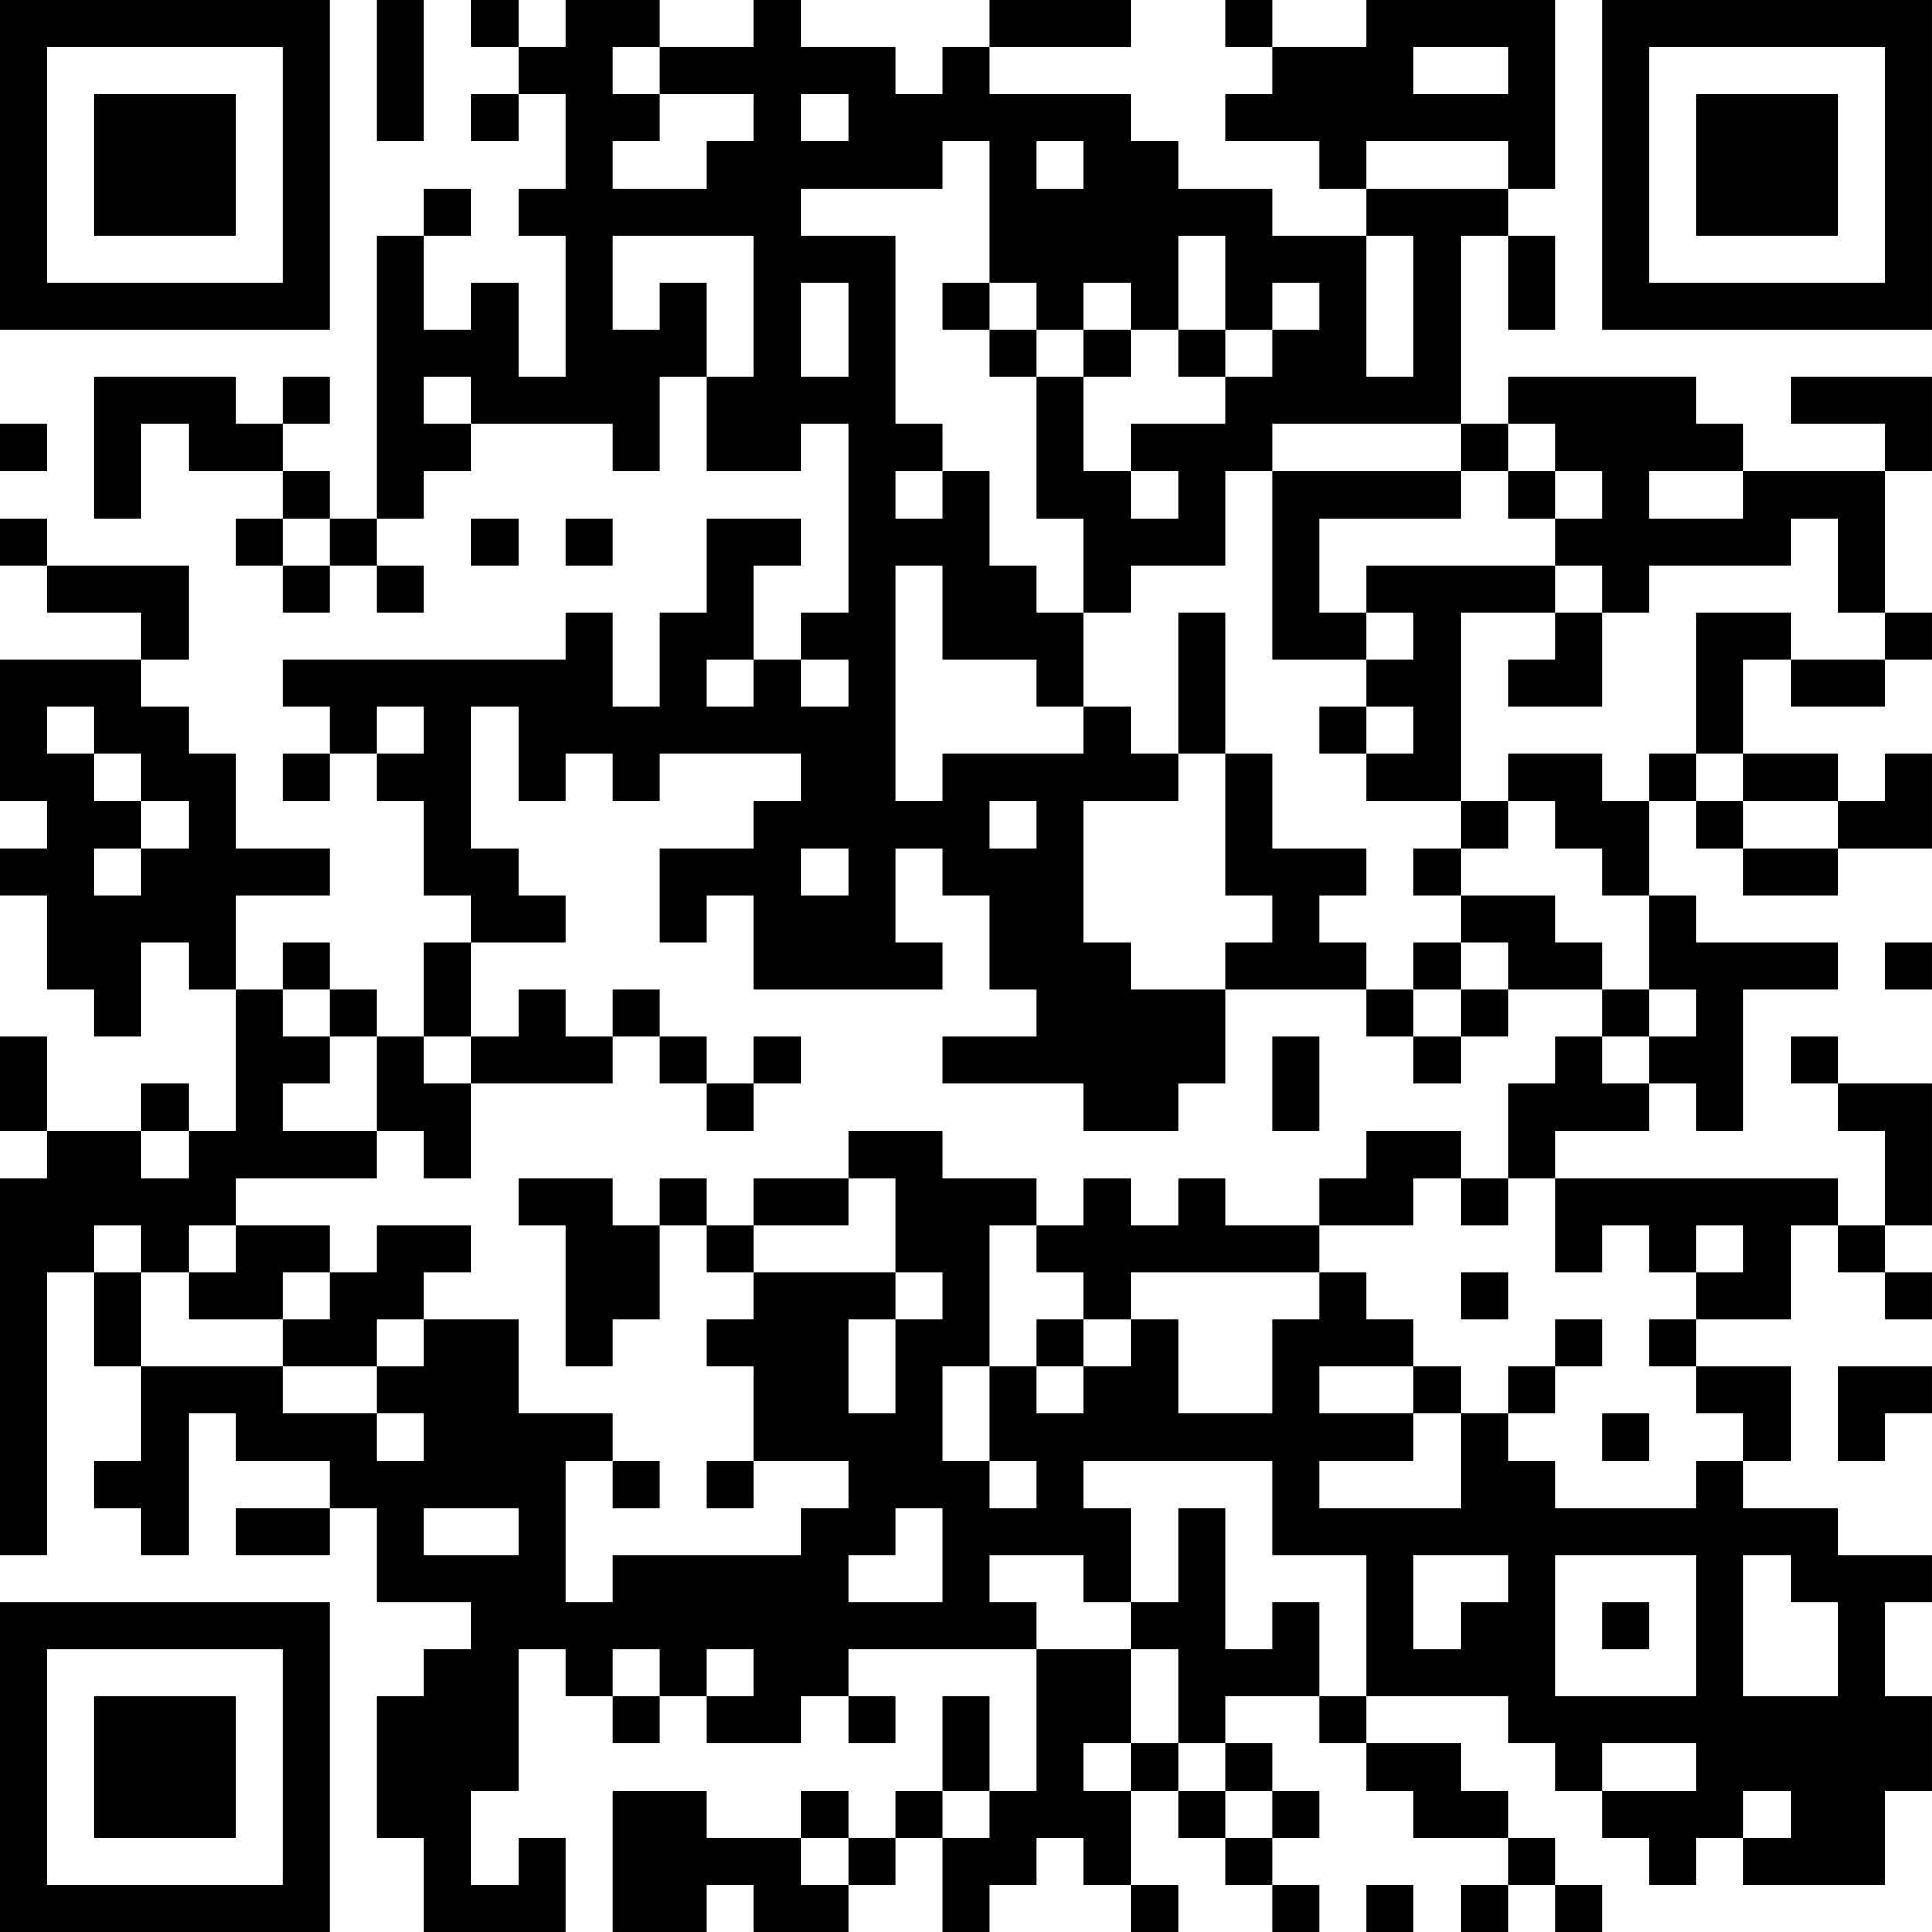 <?xml version="1.0" encoding="UTF-8"?>
<svg xmlns="http://www.w3.org/2000/svg" version="1.1" width="200" height="200" viewBox="0 0 200 200"><rect x="0" y="0" width="200" height="200" fill="#ffffff"/><g transform="scale(4.878)"><g transform="translate(0,0)"><path fill-rule="evenodd" d="M8 0L8 3L9 3L9 0ZM10 0L10 1L11 1L11 2L10 2L10 3L11 3L11 2L12 2L12 4L11 4L11 5L12 5L12 8L11 8L11 6L10 6L10 7L9 7L9 5L10 5L10 4L9 4L9 5L8 5L8 11L7 11L7 10L6 10L6 9L7 9L7 8L6 8L6 9L5 9L5 8L2 8L2 11L3 11L3 9L4 9L4 10L6 10L6 11L5 11L5 12L6 12L6 13L7 13L7 12L8 12L8 13L9 13L9 12L8 12L8 11L9 11L9 10L10 10L10 9L13 9L13 10L14 10L14 8L15 8L15 10L17 10L17 9L18 9L18 13L17 13L17 14L16 14L16 12L17 12L17 11L15 11L15 13L14 13L14 15L13 15L13 13L12 13L12 14L6 14L6 15L7 15L7 16L6 16L6 17L7 17L7 16L8 16L8 17L9 17L9 19L10 19L10 20L9 20L9 22L8 22L8 21L7 21L7 20L6 20L6 21L5 21L5 19L7 19L7 18L5 18L5 16L4 16L4 15L3 15L3 14L4 14L4 12L1 12L1 11L0 11L0 12L1 12L1 13L3 13L3 14L0 14L0 17L1 17L1 18L0 18L0 19L1 19L1 21L2 21L2 22L3 22L3 20L4 20L4 21L5 21L5 24L4 24L4 23L3 23L3 24L1 24L1 22L0 22L0 24L1 24L1 25L0 25L0 33L1 33L1 27L2 27L2 29L3 29L3 31L2 31L2 32L3 32L3 33L4 33L4 30L5 30L5 31L7 31L7 32L5 32L5 33L7 33L7 32L8 32L8 34L10 34L10 35L9 35L9 36L8 36L8 39L9 39L9 41L12 41L12 39L11 39L11 40L10 40L10 38L11 38L11 35L12 35L12 36L13 36L13 37L14 37L14 36L15 36L15 37L17 37L17 36L18 36L18 37L19 37L19 36L18 36L18 35L22 35L22 38L21 38L21 36L20 36L20 38L19 38L19 39L18 39L18 38L17 38L17 39L15 39L15 38L13 38L13 41L15 41L15 40L16 40L16 41L18 41L18 40L19 40L19 39L20 39L20 41L21 41L21 40L22 40L22 39L23 39L23 40L24 40L24 41L25 41L25 40L24 40L24 38L25 38L25 39L26 39L26 40L27 40L27 41L28 41L28 40L27 40L27 39L28 39L28 38L27 38L27 37L26 37L26 36L28 36L28 37L29 37L29 38L30 38L30 39L32 39L32 40L31 40L31 41L32 41L32 40L33 40L33 41L34 41L34 40L33 40L33 39L32 39L32 38L31 38L31 37L29 37L29 36L32 36L32 37L33 37L33 38L34 38L34 39L35 39L35 40L36 40L36 39L37 39L37 40L40 40L40 38L41 38L41 36L40 36L40 34L41 34L41 33L39 33L39 32L37 32L37 31L38 31L38 29L36 29L36 28L38 28L38 26L39 26L39 27L40 27L40 28L41 28L41 27L40 27L40 26L41 26L41 23L39 23L39 22L38 22L38 23L39 23L39 24L40 24L40 26L39 26L39 25L33 25L33 24L35 24L35 23L36 23L36 24L37 24L37 21L39 21L39 20L36 20L36 19L35 19L35 17L36 17L36 18L37 18L37 19L39 19L39 18L41 18L41 16L40 16L40 17L39 17L39 16L37 16L37 14L38 14L38 15L40 15L40 14L41 14L41 13L40 13L40 10L41 10L41 8L38 8L38 9L40 9L40 10L37 10L37 9L36 9L36 8L32 8L32 9L31 9L31 5L32 5L32 7L33 7L33 5L32 5L32 4L33 4L33 0L29 0L29 1L27 1L27 0L26 0L26 1L27 1L27 2L26 2L26 3L28 3L28 4L29 4L29 5L27 5L27 4L25 4L25 3L24 3L24 2L21 2L21 1L24 1L24 0L21 0L21 1L20 1L20 2L19 2L19 1L17 1L17 0L16 0L16 1L14 1L14 0L12 0L12 1L11 1L11 0ZM13 1L13 2L14 2L14 3L13 3L13 4L15 4L15 3L16 3L16 2L14 2L14 1ZM30 1L30 2L32 2L32 1ZM17 2L17 3L18 3L18 2ZM20 3L20 4L17 4L17 5L19 5L19 9L20 9L20 10L19 10L19 11L20 11L20 10L21 10L21 12L22 12L22 13L23 13L23 15L22 15L22 14L20 14L20 12L19 12L19 17L20 17L20 16L23 16L23 15L24 15L24 16L25 16L25 17L23 17L23 20L24 20L24 21L26 21L26 23L25 23L25 24L23 24L23 23L20 23L20 22L22 22L22 21L21 21L21 19L20 19L20 18L19 18L19 20L20 20L20 21L16 21L16 19L15 19L15 20L14 20L14 18L16 18L16 17L17 17L17 16L14 16L14 17L13 17L13 16L12 16L12 17L11 17L11 15L10 15L10 18L11 18L11 19L12 19L12 20L10 20L10 22L9 22L9 23L10 23L10 25L9 25L9 24L8 24L8 22L7 22L7 21L6 21L6 22L7 22L7 23L6 23L6 24L8 24L8 25L5 25L5 26L4 26L4 27L3 27L3 26L2 26L2 27L3 27L3 29L6 29L6 30L8 30L8 31L9 31L9 30L8 30L8 29L9 29L9 28L11 28L11 30L13 30L13 31L12 31L12 34L13 34L13 33L17 33L17 32L18 32L18 31L16 31L16 29L15 29L15 28L16 28L16 27L19 27L19 28L18 28L18 30L19 30L19 28L20 28L20 27L19 27L19 25L18 25L18 24L20 24L20 25L22 25L22 26L21 26L21 29L20 29L20 31L21 31L21 32L22 32L22 31L21 31L21 29L22 29L22 30L23 30L23 29L24 29L24 28L25 28L25 30L27 30L27 28L28 28L28 27L29 27L29 28L30 28L30 29L28 29L28 30L30 30L30 31L28 31L28 32L31 32L31 30L32 30L32 31L33 31L33 32L36 32L36 31L37 31L37 30L36 30L36 29L35 29L35 28L36 28L36 27L37 27L37 26L36 26L36 27L35 27L35 26L34 26L34 27L33 27L33 25L32 25L32 23L33 23L33 22L34 22L34 23L35 23L35 22L36 22L36 21L35 21L35 19L34 19L34 18L33 18L33 17L32 17L32 16L34 16L34 17L35 17L35 16L36 16L36 17L37 17L37 18L39 18L39 17L37 17L37 16L36 16L36 13L38 13L38 14L40 14L40 13L39 13L39 11L38 11L38 12L35 12L35 13L34 13L34 12L33 12L33 11L34 11L34 10L33 10L33 9L32 9L32 10L31 10L31 9L27 9L27 10L26 10L26 12L24 12L24 13L23 13L23 11L22 11L22 8L23 8L23 10L24 10L24 11L25 11L25 10L24 10L24 9L26 9L26 8L27 8L27 7L28 7L28 6L27 6L27 7L26 7L26 5L25 5L25 7L24 7L24 6L23 6L23 7L22 7L22 6L21 6L21 3ZM22 3L22 4L23 4L23 3ZM29 3L29 4L32 4L32 3ZM13 5L13 7L14 7L14 6L15 6L15 8L16 8L16 5ZM29 5L29 8L30 8L30 5ZM17 6L17 8L18 8L18 6ZM20 6L20 7L21 7L21 8L22 8L22 7L21 7L21 6ZM23 7L23 8L24 8L24 7ZM25 7L25 8L26 8L26 7ZM9 8L9 9L10 9L10 8ZM0 9L0 10L1 10L1 9ZM27 10L27 14L29 14L29 15L28 15L28 16L29 16L29 17L31 17L31 18L30 18L30 19L31 19L31 20L30 20L30 21L29 21L29 20L28 20L28 19L29 19L29 18L27 18L27 16L26 16L26 13L25 13L25 16L26 16L26 19L27 19L27 20L26 20L26 21L29 21L29 22L30 22L30 23L31 23L31 22L32 22L32 21L34 21L34 22L35 22L35 21L34 21L34 20L33 20L33 19L31 19L31 18L32 18L32 17L31 17L31 13L33 13L33 14L32 14L32 15L34 15L34 13L33 13L33 12L29 12L29 13L28 13L28 11L31 11L31 10ZM32 10L32 11L33 11L33 10ZM35 10L35 11L37 11L37 10ZM6 11L6 12L7 12L7 11ZM10 11L10 12L11 12L11 11ZM12 11L12 12L13 12L13 11ZM29 13L29 14L30 14L30 13ZM15 14L15 15L16 15L16 14ZM17 14L17 15L18 15L18 14ZM1 15L1 16L2 16L2 17L3 17L3 18L2 18L2 19L3 19L3 18L4 18L4 17L3 17L3 16L2 16L2 15ZM8 15L8 16L9 16L9 15ZM29 15L29 16L30 16L30 15ZM21 17L21 18L22 18L22 17ZM17 18L17 19L18 19L18 18ZM31 20L31 21L30 21L30 22L31 22L31 21L32 21L32 20ZM40 20L40 21L41 21L41 20ZM11 21L11 22L10 22L10 23L13 23L13 22L14 22L14 23L15 23L15 24L16 24L16 23L17 23L17 22L16 22L16 23L15 23L15 22L14 22L14 21L13 21L13 22L12 22L12 21ZM27 22L27 24L28 24L28 22ZM3 24L3 25L4 25L4 24ZM29 24L29 25L28 25L28 26L26 26L26 25L25 25L25 26L24 26L24 25L23 25L23 26L22 26L22 27L23 27L23 28L22 28L22 29L23 29L23 28L24 28L24 27L28 27L28 26L30 26L30 25L31 25L31 26L32 26L32 25L31 25L31 24ZM11 25L11 26L12 26L12 29L13 29L13 28L14 28L14 26L15 26L15 27L16 27L16 26L18 26L18 25L16 25L16 26L15 26L15 25L14 25L14 26L13 26L13 25ZM5 26L5 27L4 27L4 28L6 28L6 29L8 29L8 28L9 28L9 27L10 27L10 26L8 26L8 27L7 27L7 26ZM6 27L6 28L7 28L7 27ZM31 27L31 28L32 28L32 27ZM33 28L33 29L32 29L32 30L33 30L33 29L34 29L34 28ZM30 29L30 30L31 30L31 29ZM39 29L39 31L40 31L40 30L41 30L41 29ZM34 30L34 31L35 31L35 30ZM13 31L13 32L14 32L14 31ZM15 31L15 32L16 32L16 31ZM23 31L23 32L24 32L24 34L23 34L23 33L21 33L21 34L22 34L22 35L24 35L24 37L23 37L23 38L24 38L24 37L25 37L25 38L26 38L26 39L27 39L27 38L26 38L26 37L25 37L25 35L24 35L24 34L25 34L25 32L26 32L26 35L27 35L27 34L28 34L28 36L29 36L29 33L27 33L27 31ZM9 32L9 33L11 33L11 32ZM19 32L19 33L18 33L18 34L20 34L20 32ZM30 33L30 35L31 35L31 34L32 34L32 33ZM33 33L33 36L36 36L36 33ZM37 33L37 36L39 36L39 34L38 34L38 33ZM34 34L34 35L35 35L35 34ZM13 35L13 36L14 36L14 35ZM15 35L15 36L16 36L16 35ZM34 37L34 38L36 38L36 37ZM20 38L20 39L21 39L21 38ZM37 38L37 39L38 39L38 38ZM17 39L17 40L18 40L18 39ZM29 40L29 41L30 41L30 40ZM0 0L0 7L7 7L7 0ZM1 1L1 6L6 6L6 1ZM2 2L2 5L5 5L5 2ZM34 0L34 7L41 7L41 0ZM35 1L35 6L40 6L40 1ZM36 2L36 5L39 5L39 2ZM0 34L0 41L7 41L7 34ZM1 35L1 40L6 40L6 35ZM2 36L2 39L5 39L5 36Z" fill="#000000"/></g></g></svg>
